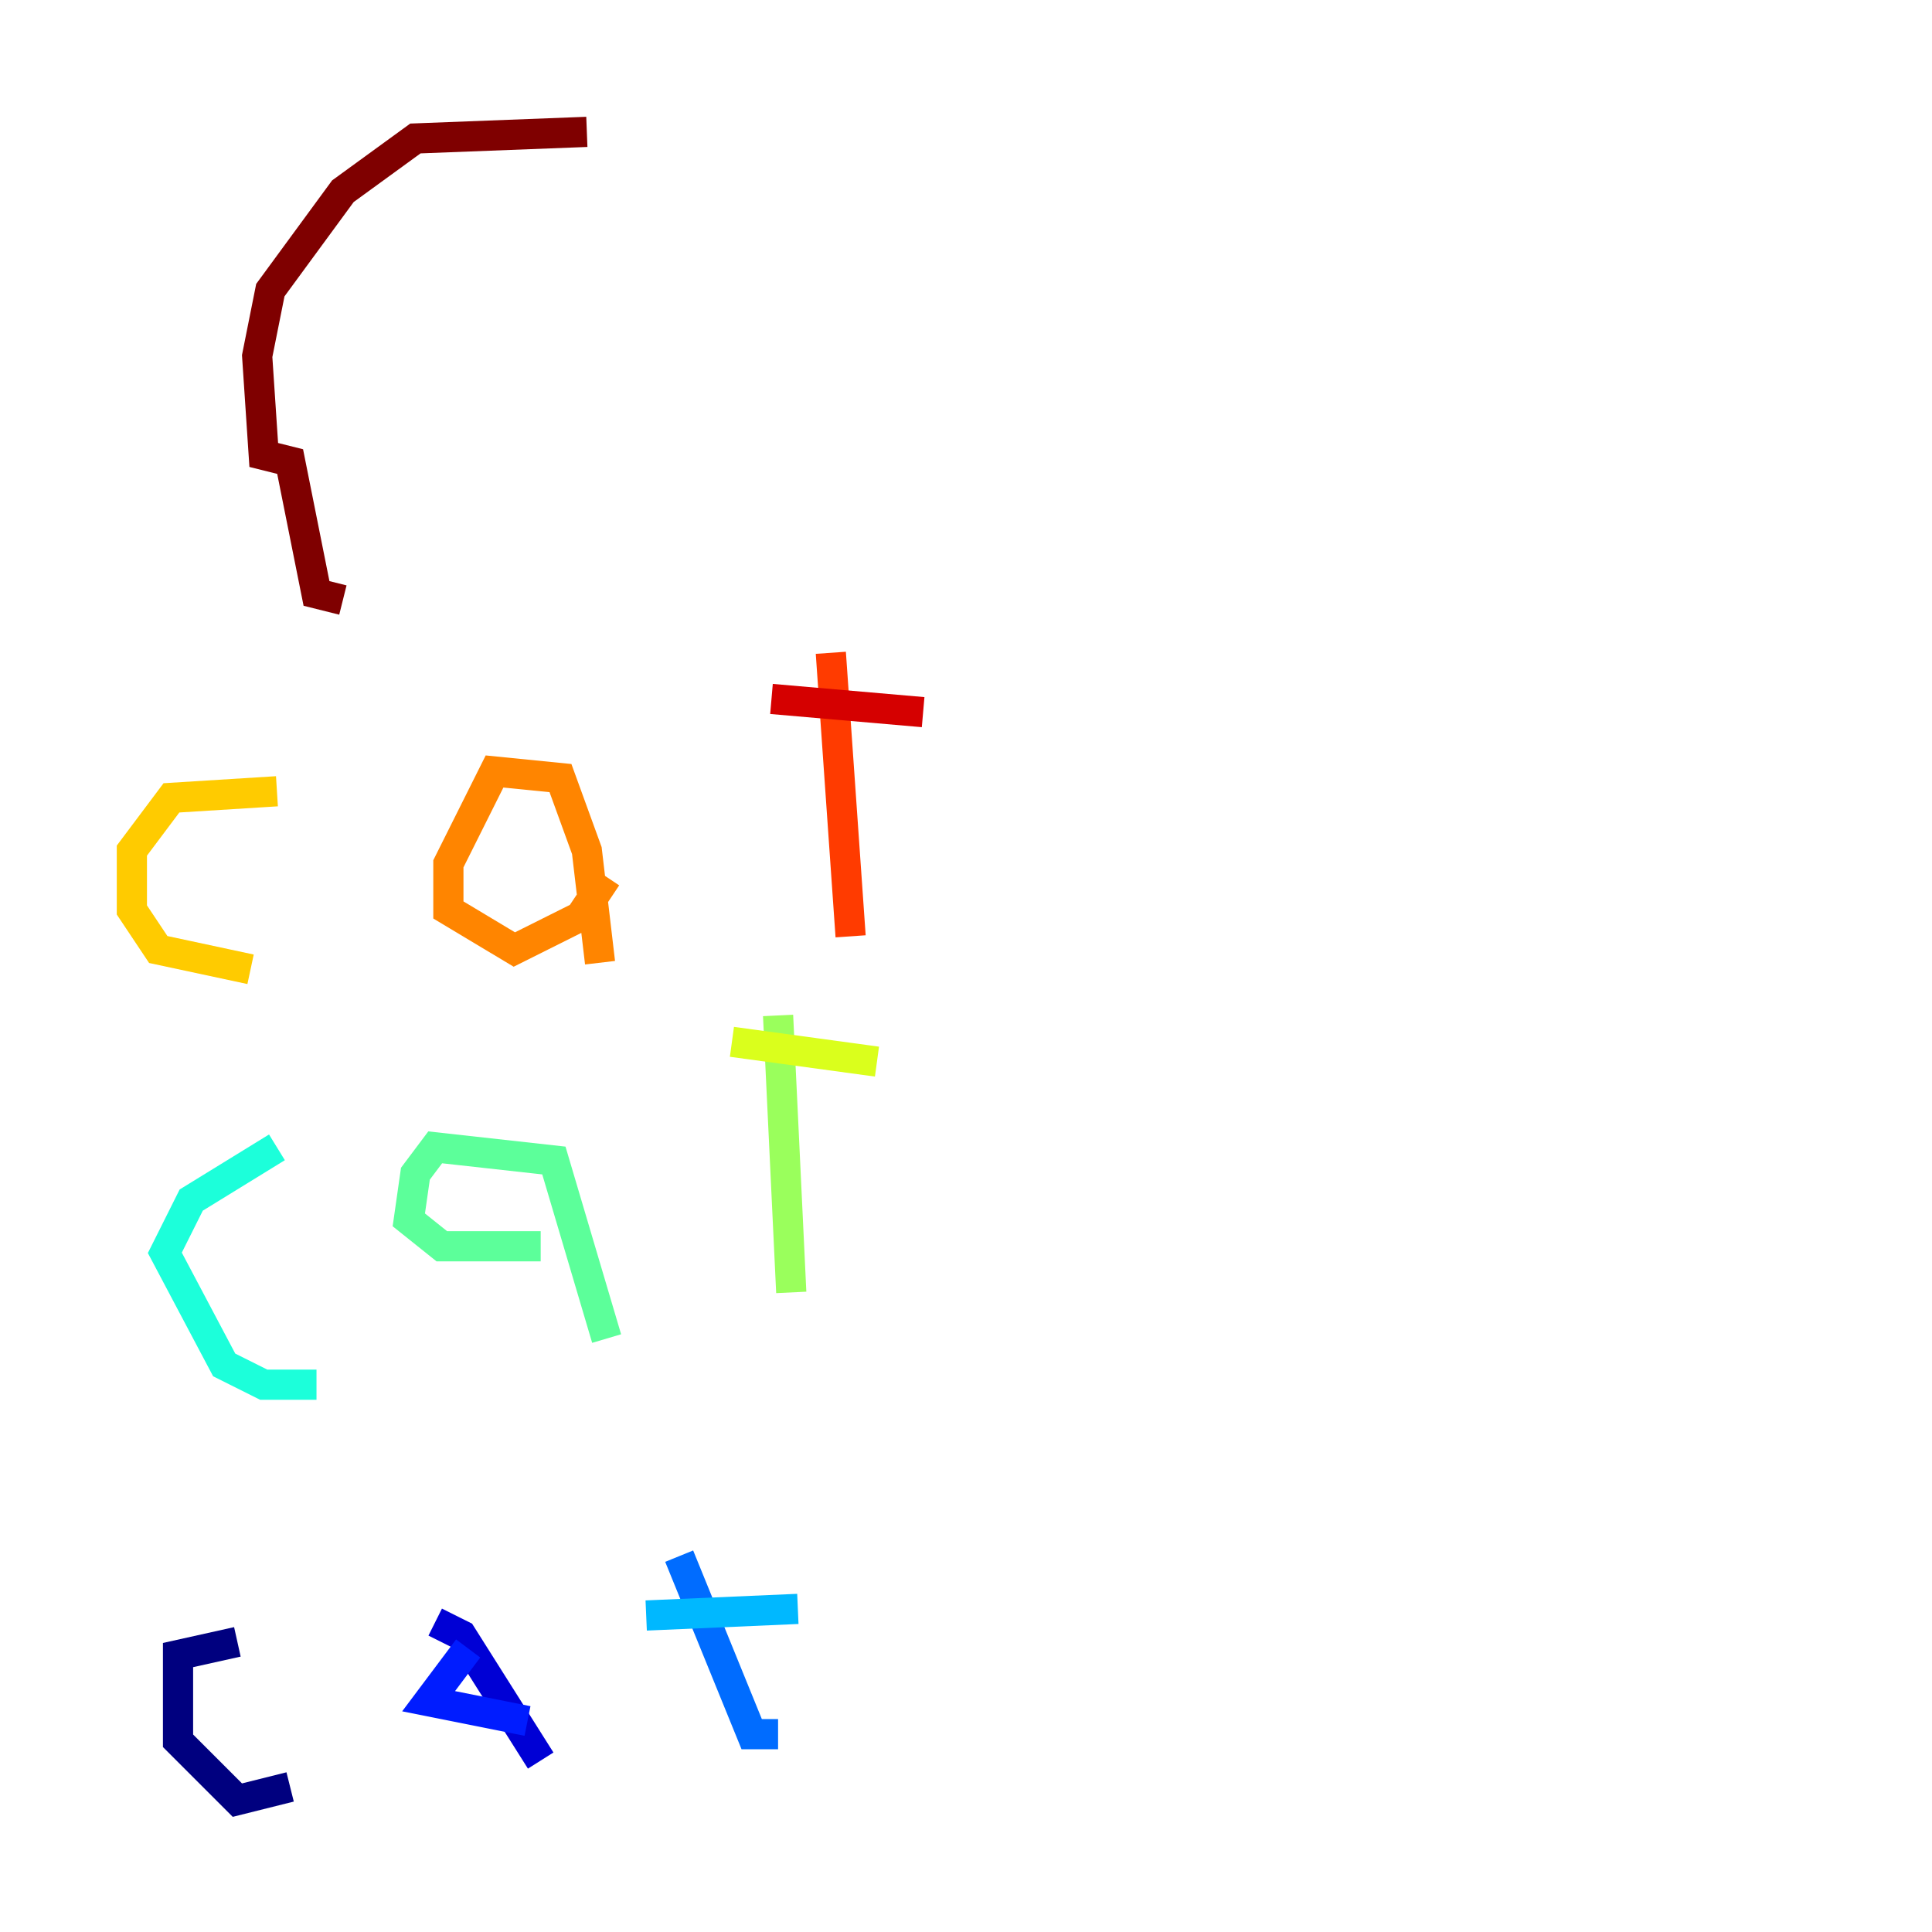 <?xml version="1.0" encoding="utf-8" ?>
<svg baseProfile="tiny" height="128" version="1.2" viewBox="0,0,128,128" width="128" xmlns="http://www.w3.org/2000/svg" xmlns:ev="http://www.w3.org/2001/xml-events" xmlns:xlink="http://www.w3.org/1999/xlink"><defs /><polyline fill="none" points="19.222,118.389 15.727,119.263 11.795,115.331 11.795,109.652 15.727,108.778" stroke="#00007f" stroke-width="2" /><polyline fill="none" points="35.822,116.642 30.58,108.341 28.833,107.468" stroke="#0000d5" stroke-width="2" /><polyline fill="none" points="31.017,109.215 28.396,112.71 34.949,114.02" stroke="#001cff" stroke-width="2" /><polyline fill="none" points="51.55,114.894 49.802,114.894 44.997,103.099" stroke="#006cff" stroke-width="2" /><polyline fill="none" points="42.812,107.031 52.86,106.594" stroke="#00b8ff" stroke-width="2" /><polyline fill="none" points="20.969,91.741 17.474,91.741 14.853,90.43 10.921,83.003 12.669,79.508 18.348,76.014" stroke="#1cffda" stroke-width="2" /><polyline fill="none" points="40.191,88.683 36.696,76.887 28.833,76.014 27.522,77.761 27.085,80.819 29.27,82.567 35.822,82.567" stroke="#5cff9a" stroke-width="2" /><polyline fill="none" points="52.423,85.625 51.55,67.276" stroke="#9aff5c" stroke-width="2" /><polyline fill="none" points="48.492,69.024 58.102,70.335" stroke="#daff1c" stroke-width="2" /><polyline fill="none" points="16.601,64.218 10.485,62.908 8.737,60.287 8.737,56.355 11.358,52.86 18.348,52.423" stroke="#ffcb00" stroke-width="2" /><polyline fill="none" points="39.754,63.782 38.88,56.355 37.133,51.55 32.764,51.113 29.706,57.229 29.706,60.287 34.075,62.908 38.444,60.724 40.191,58.102" stroke="#ff8500" stroke-width="2" /><polyline fill="none" points="56.355,62.034 55.044,43.249" stroke="#ff3b00" stroke-width="2" /><polyline fill="none" points="51.113,46.307 61.16,47.181" stroke="#d50000" stroke-width="2" /><polyline fill="none" points="22.717,39.754 20.969,39.317 19.222,30.58 17.474,30.143 17.038,23.59 17.911,19.222 22.717,12.669 27.522,9.174 38.88,8.737" stroke="#7f0000" stroke-width="2" /></svg>